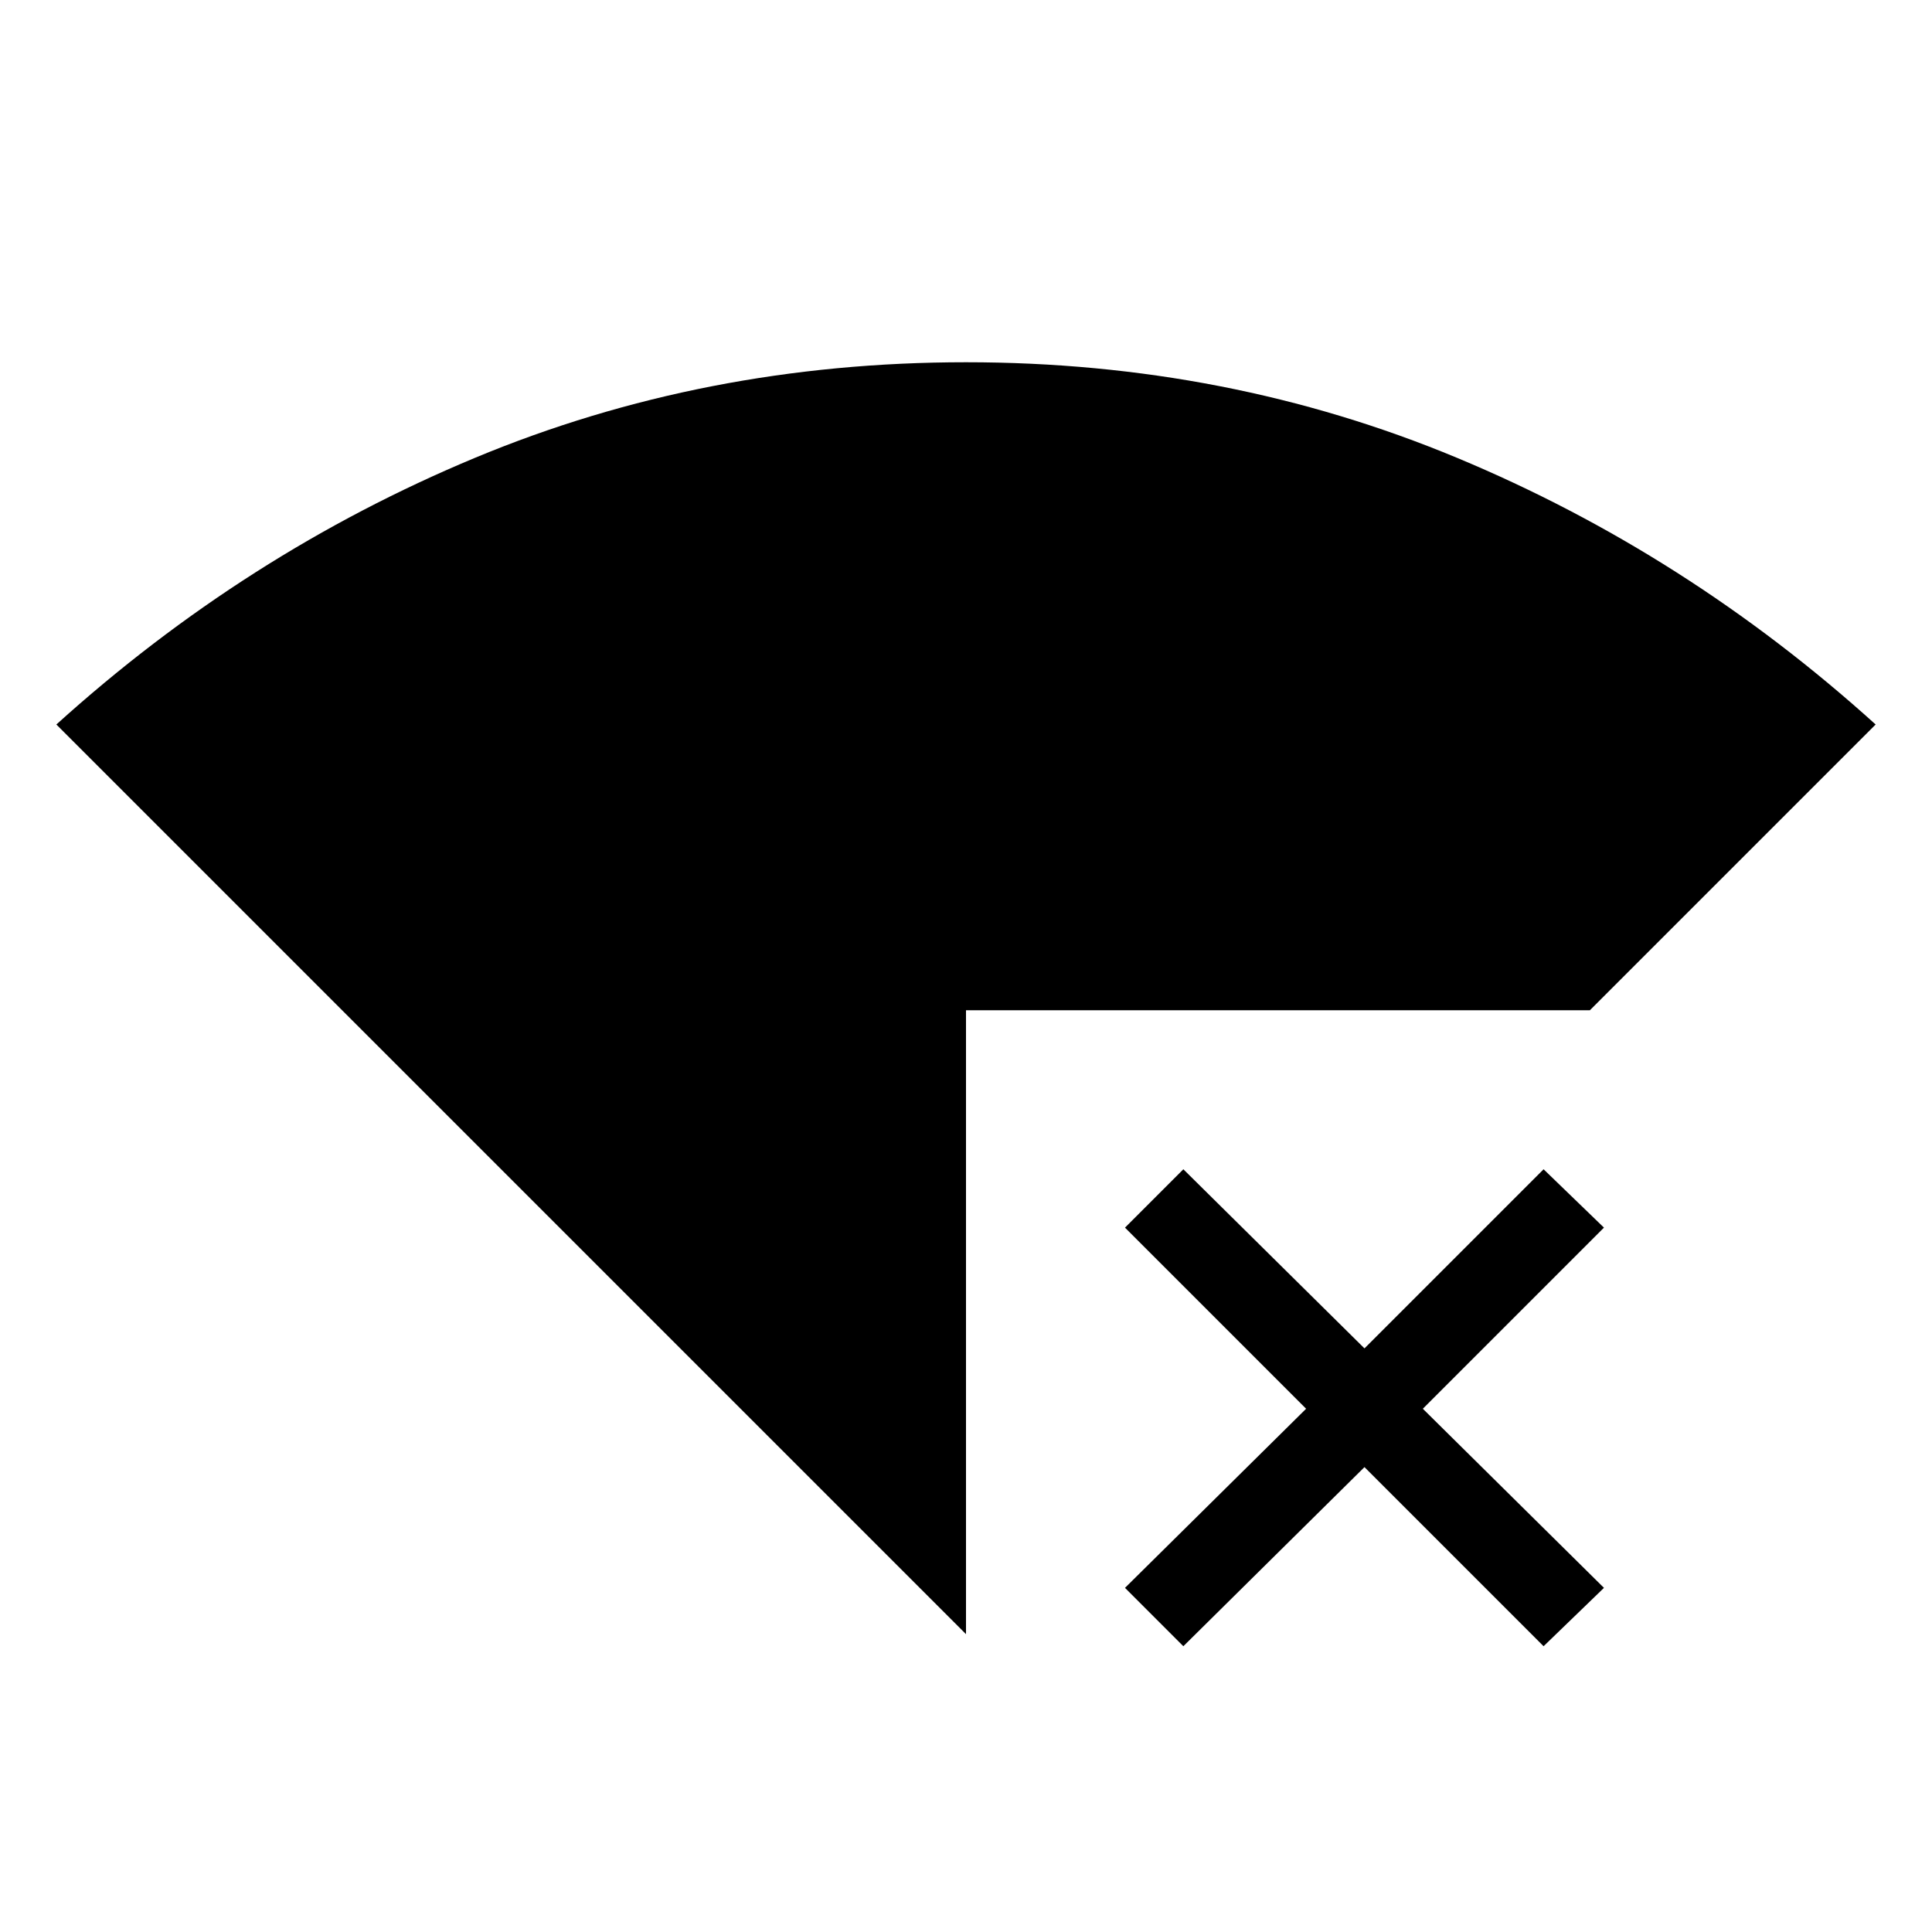 <svg xmlns="http://www.w3.org/2000/svg" height="48" width="48"><path d="M24 40.6 1.4 18q4.7-4.25 10.4-6.625T24 9q6.5 0 12.2 2.375Q41.9 13.75 46.6 18l-7.1 7.1H24Zm5.4.3-1.45-1.45 4.5-4.45-4.5-4.5 1.45-1.45 4.5 4.45 4.45-4.45 1.5 1.45-4.5 4.5 4.5 4.45-1.5 1.45-4.45-4.45Z"/></svg>